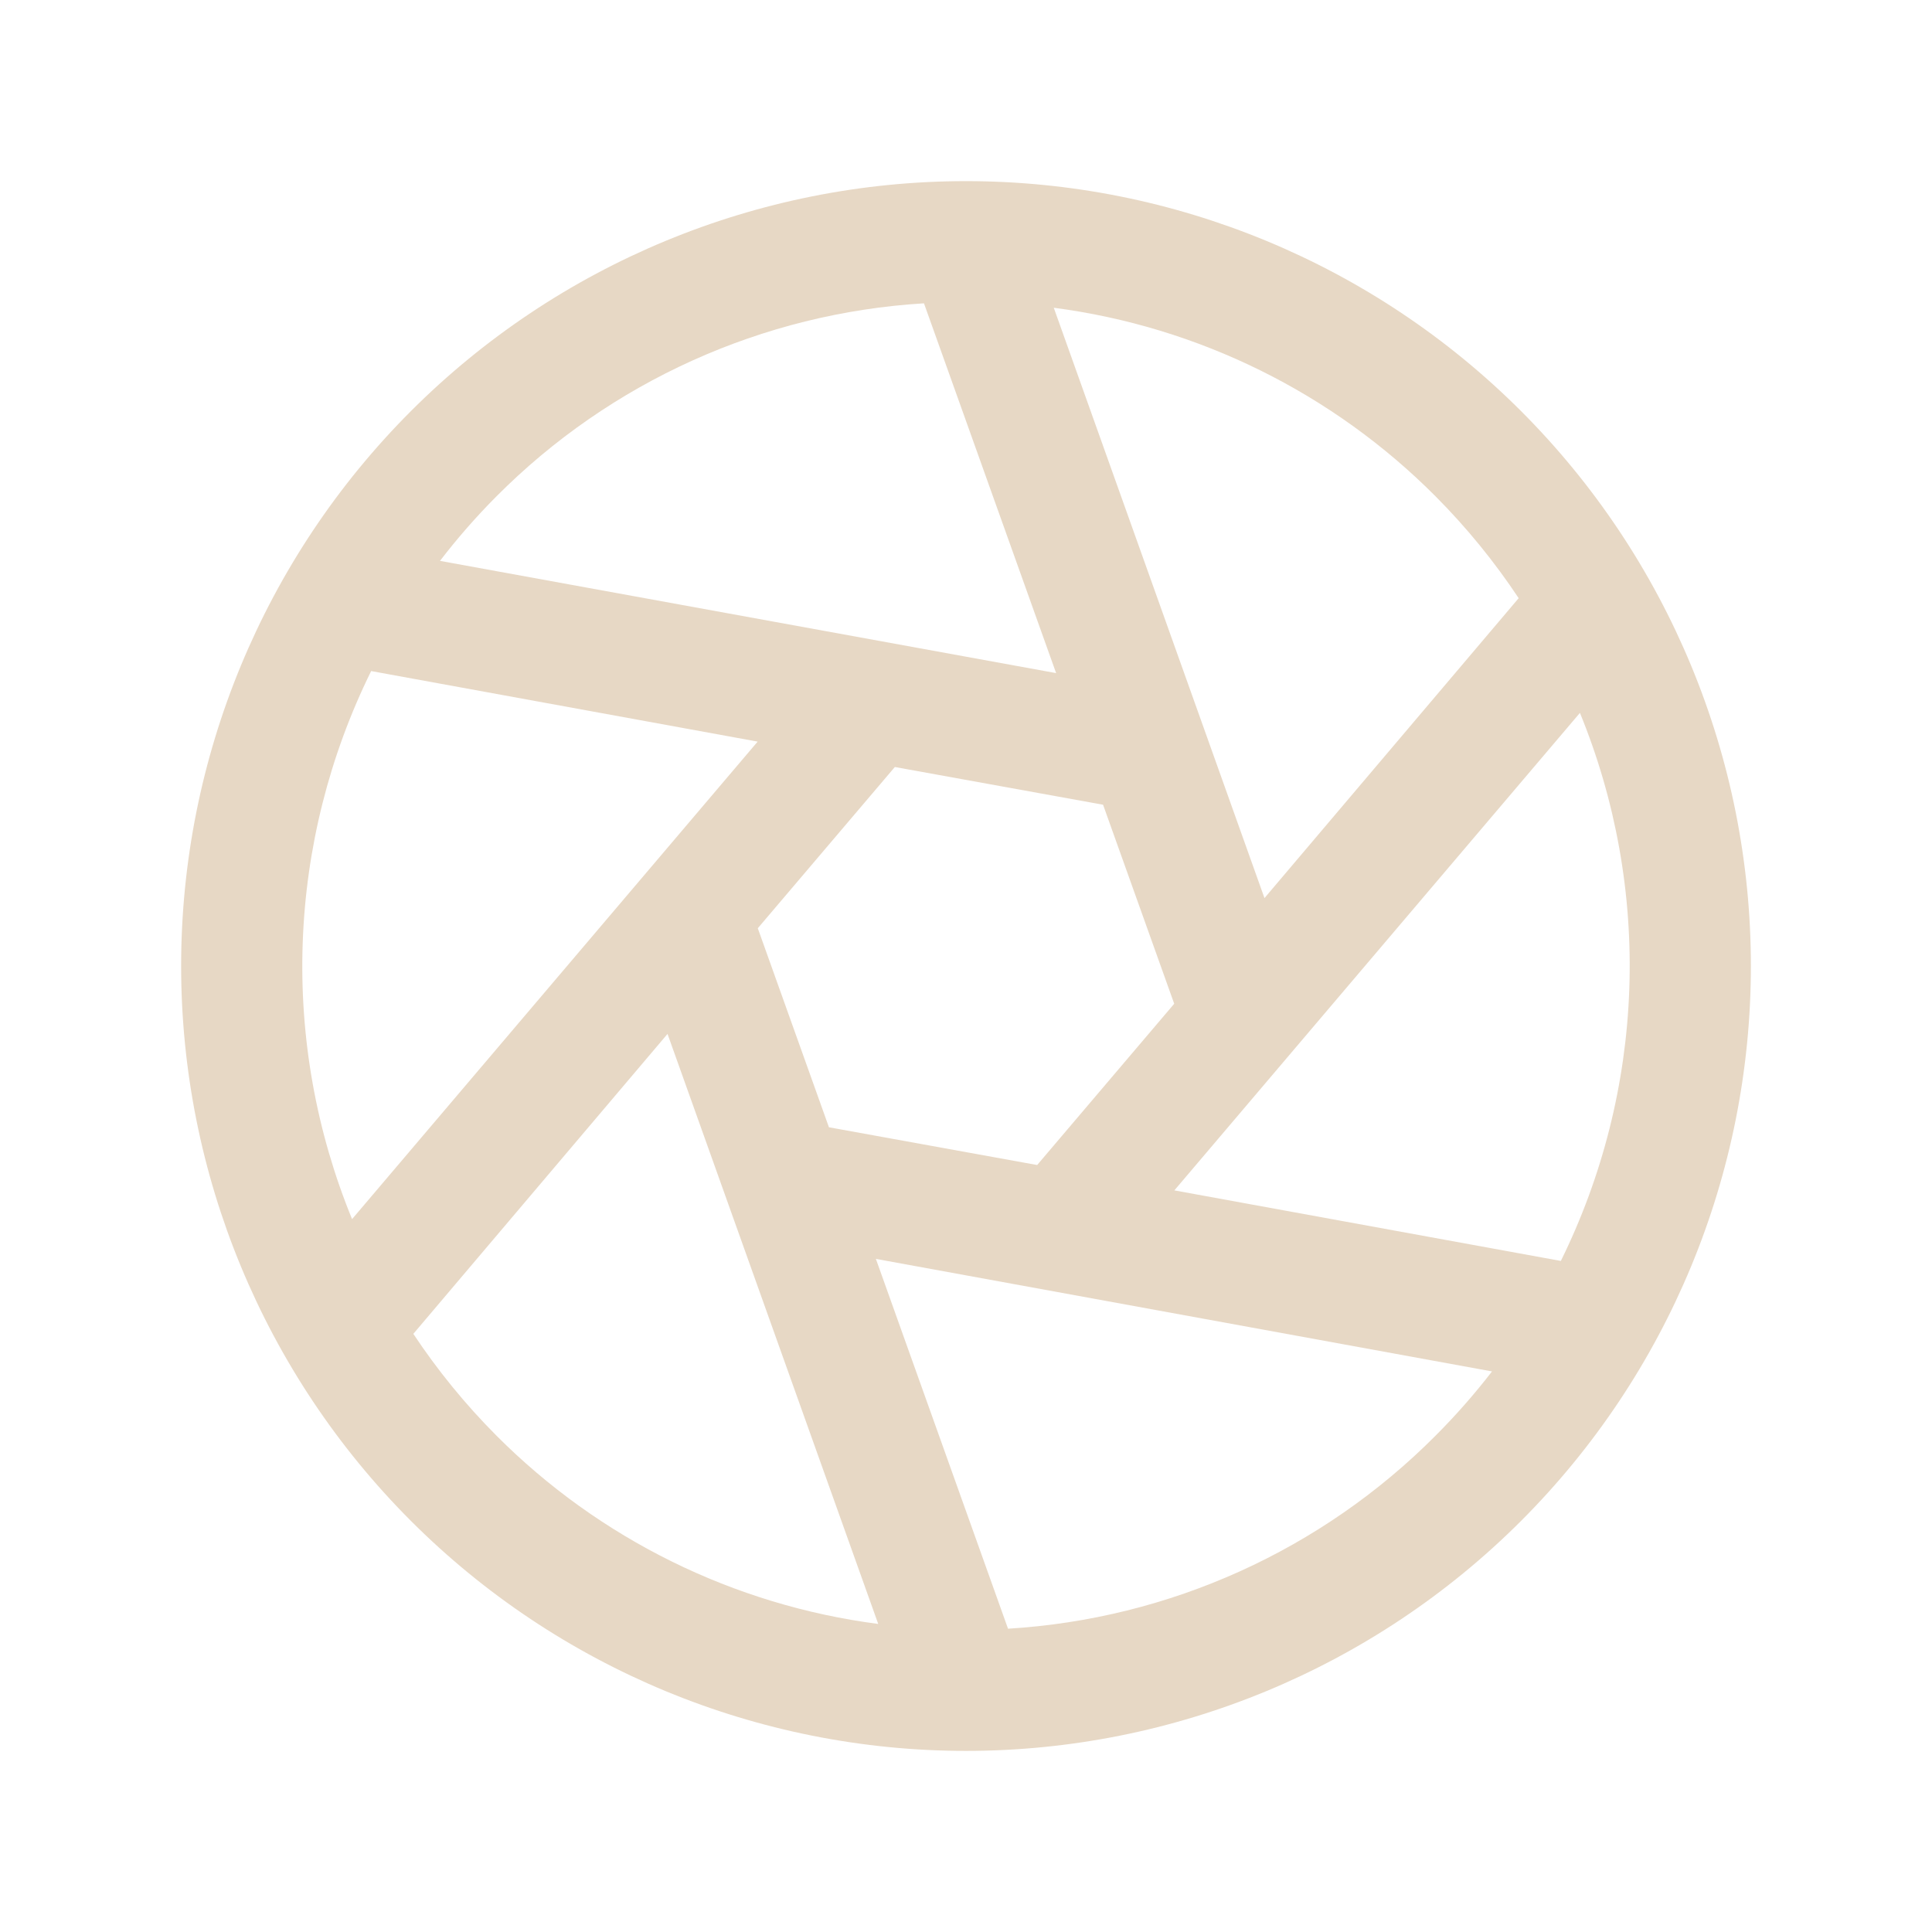 <svg width="65" height="65" viewBox="0 0 65 65" fill="none" xmlns="http://www.w3.org/2000/svg">
<path d="M51.172 13.828C46.22 8.876 39.504 6.094 32.5 6.094C25.497 6.094 18.78 8.876 13.828 13.828C8.876 18.78 6.094 25.497 6.094 32.5C6.094 39.504 8.876 46.22 13.828 51.172C18.78 56.124 25.497 58.907 32.5 58.907C39.504 58.907 46.22 56.124 51.172 51.172C56.124 46.22 58.907 39.504 58.907 32.5C58.907 25.497 56.124 18.78 51.172 13.828ZM48.301 16.702C49.342 17.748 50.278 18.895 51.094 20.125L42.542 30.215L35.453 10.354C40.32 10.99 44.839 13.223 48.301 16.702ZM39.505 33.77L34.894 39.196L27.889 37.926L25.495 31.23L30.106 25.805L37.111 27.074L39.505 33.77ZM16.7 16.702C20.536 12.845 25.656 10.533 31.086 10.205L35.532 22.646L14.803 18.87C15.388 18.108 16.021 17.383 16.7 16.702ZM11.845 41.016C10.639 38.073 10.073 34.907 10.184 31.728C10.295 28.549 11.08 25.43 12.487 22.577L25.49 24.951L11.845 41.016ZM16.7 48.298C15.658 47.252 14.722 46.106 13.906 44.876L22.458 34.785L29.547 54.636C24.681 54.003 20.163 51.774 16.7 48.298ZM48.301 48.298C44.465 52.155 39.344 54.468 33.914 54.796L29.468 42.354L50.197 46.14C49.612 46.899 48.978 47.62 48.301 48.298ZM39.51 40.049L53.155 23.984C54.361 26.928 54.927 30.094 54.816 33.272C54.705 36.451 53.92 39.57 52.513 42.423L39.51 40.049Z" fill="#E7D8C5"/>
</svg>
